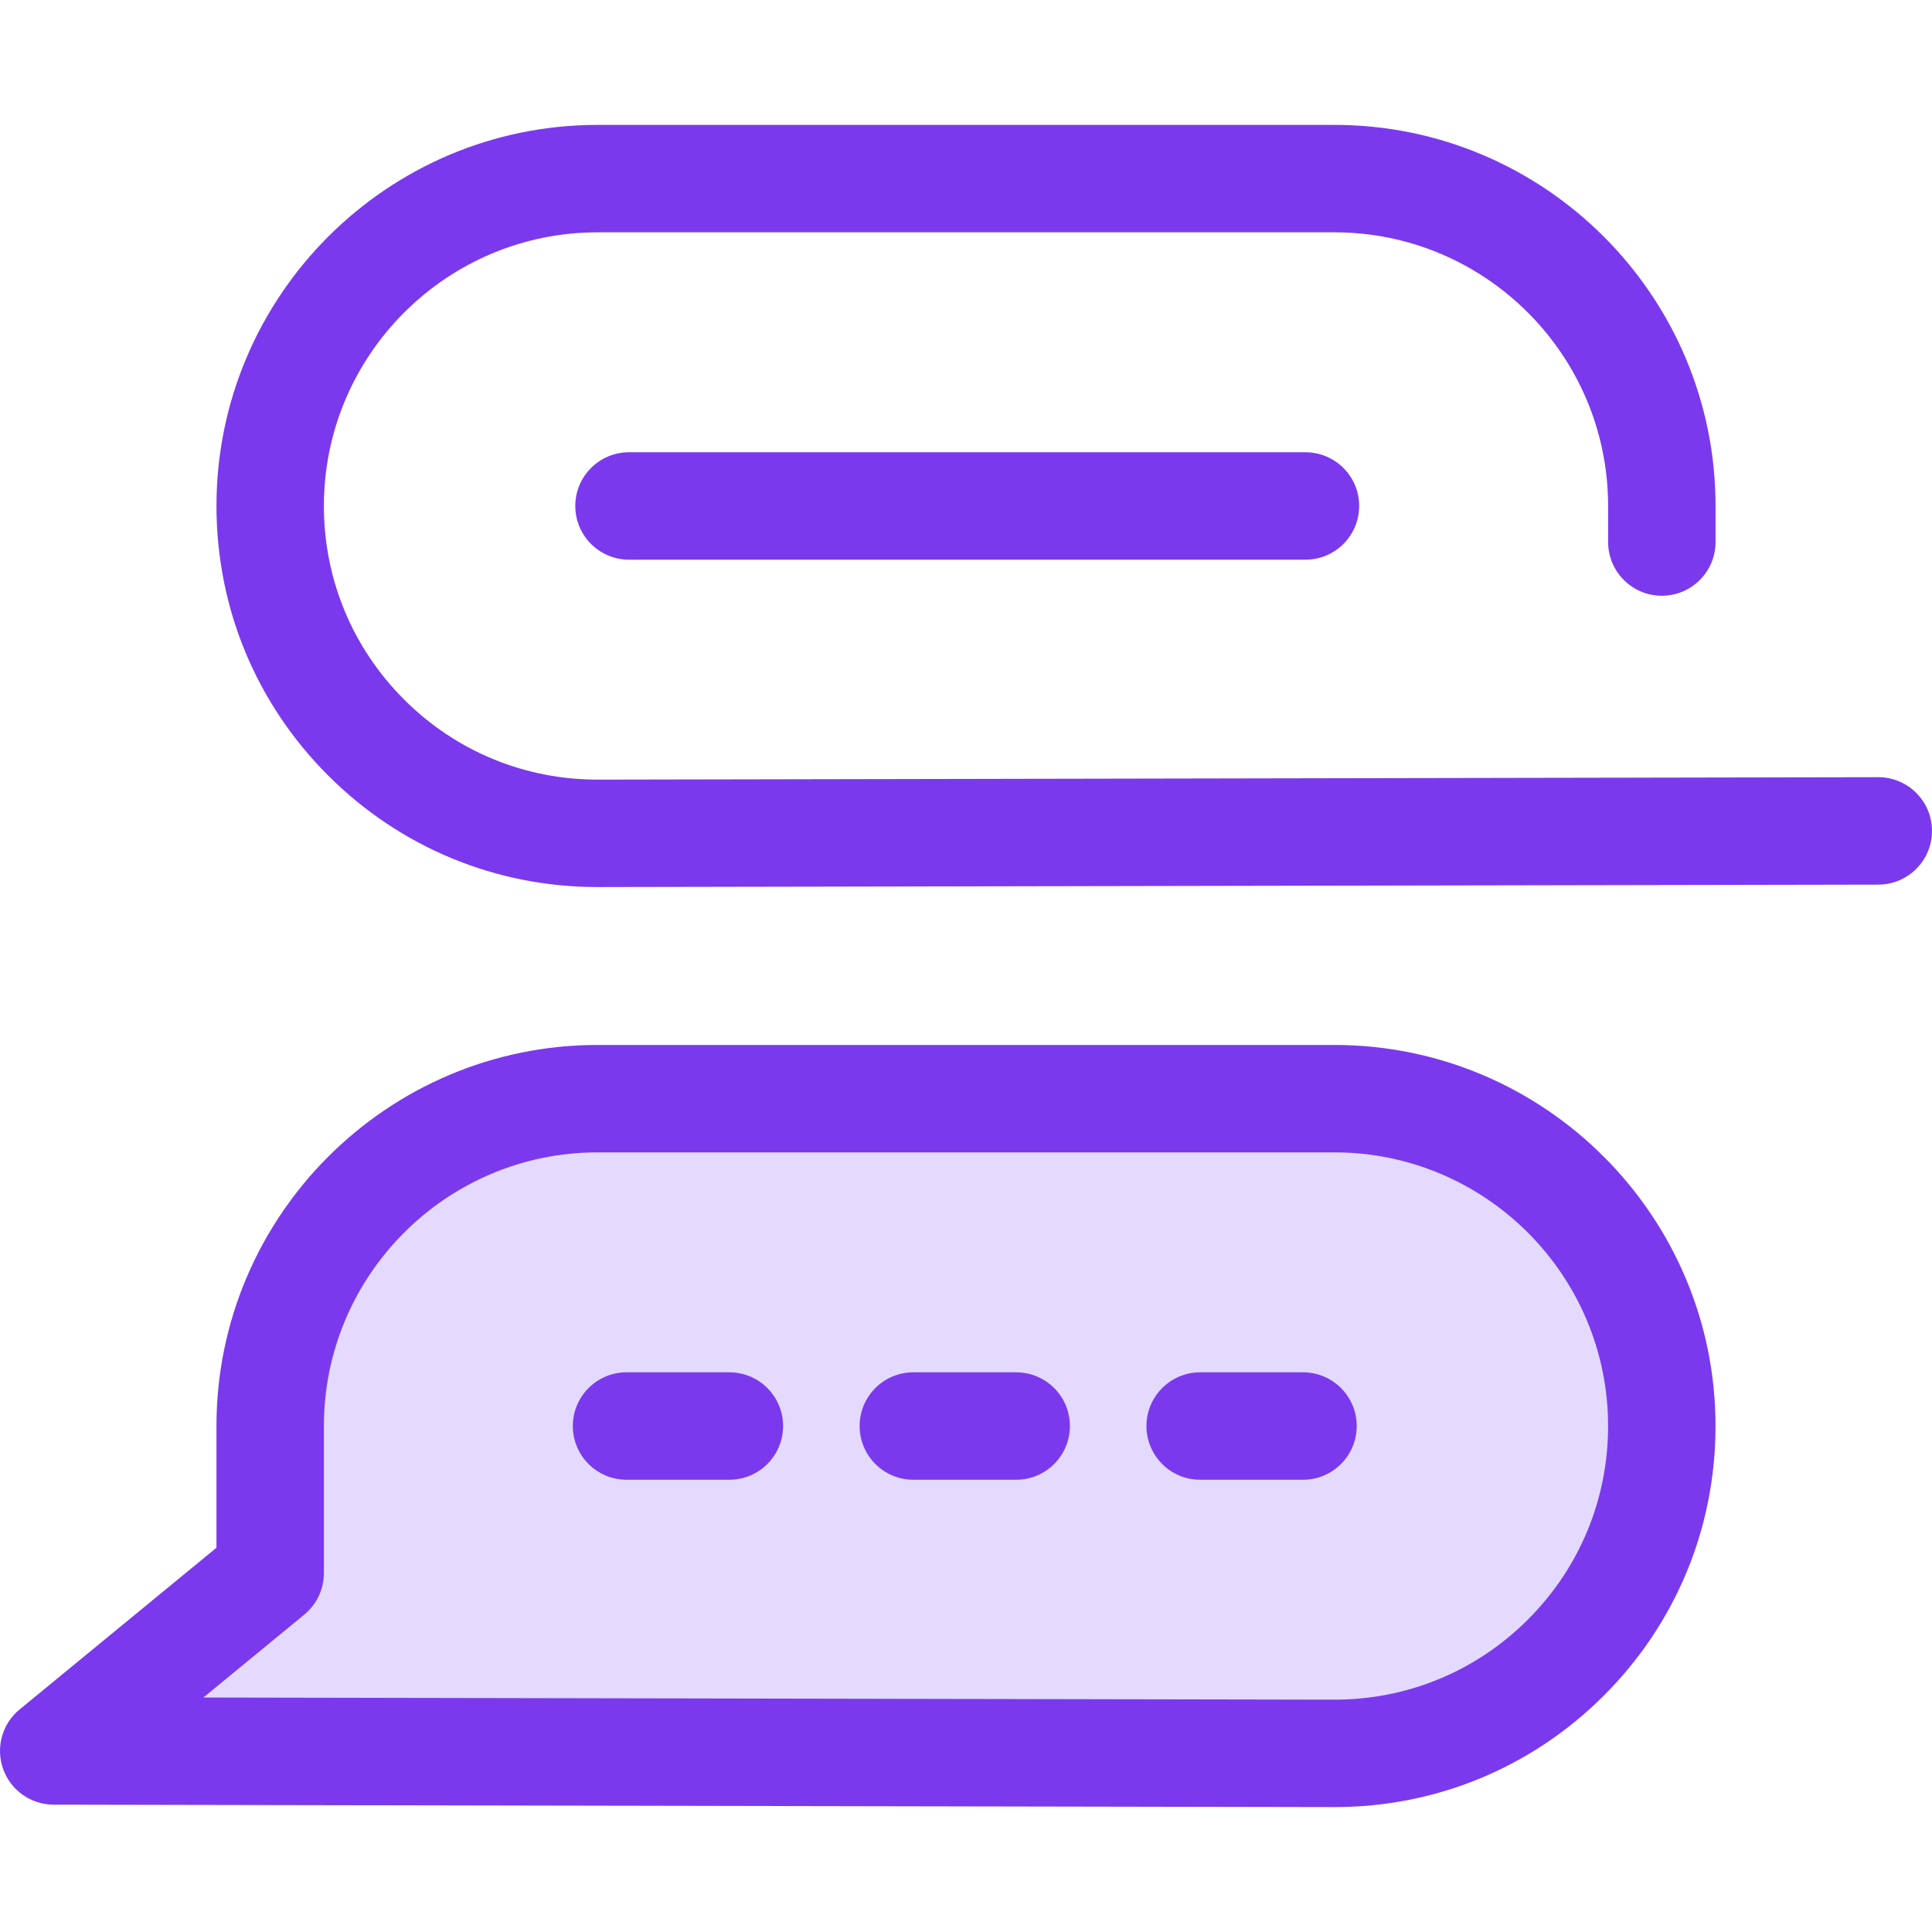 <!DOCTYPE svg PUBLIC "-//W3C//DTD SVG 1.1//EN" "http://www.w3.org/Graphics/SVG/1.1/DTD/svg11.dtd">
<!-- Uploaded to: SVG Repo, www.svgrepo.com, Transformed by: SVG Repo Mixer Tools -->
<svg height="800px" width="800px" version="1.1" id="Layer_1" xmlns="http://www.w3.org/2000/svg" xmlns:xlink="http://www.w3.org/1999/xlink" viewBox="0 0 512 512" xml:space="preserve" fill="#000000">
<g id="SVGRepo_bgCarrier" stroke-width="0"/>
<g id="SVGRepo_tracerCarrier" stroke-linecap="round" stroke-linejoin="round"/>
<g id="SVGRepo_iconCarrier"> <path style="fill:#E3DAFD;" d="M353.645,291.158H158.353c-47.914,0-86.754,38.842-86.754,86.754v38.98l-57.363,47.129l339.268,0.645 c47.968,0.078,86.895-38.786,86.895-86.754l0,0C440.399,330,401.558,291.158,353.645,291.158z"/> <g> <path style="fill:#7B39ED;" d="M353.651,478.901c-0.001,0-0.003,0-0.004,0h-0.167l-339.271-0.645 c-6.007-0.011-11.36-3.792-13.379-9.449c-2.02-5.657-0.27-11.972,4.369-15.785l52.166-42.857v-32.252 c0-55.686,45.303-100.989,100.989-100.989h195.291c55.686,0,100.989,45.303,100.989,100.989c0,26.978-10.505,52.341-29.58,71.414 C405.979,468.397,380.622,478.901,353.651,478.901z M53.893,449.861l299.755,0.569c19.367,0.001,37.576-7.542,51.274-21.237 c13.697-13.697,21.241-31.909,21.241-51.282c0-39.988-32.533-72.519-72.519-72.519H158.353c-39.988,0-72.519,32.533-72.519,72.519 v38.981c0,4.259-1.907,8.295-5.199,10.999L53.893,449.861z"/> <path style="fill:#7B39ED;" d="M345.307,392.147h-27.249c-7.861,0-14.235-6.374-14.235-14.235s6.374-14.235,14.235-14.235h27.249 c7.861,0,14.235,6.374,14.235,14.235S353.167,392.147,345.307,392.147z"/> <path style="fill:#7B39ED;" d="M269.297,392.147h-27.249c-7.861,0-14.235-6.374-14.235-14.235s6.374-14.235,14.235-14.235h27.249 c7.861,0,14.235,6.374,14.235,14.235S277.159,392.147,269.297,392.147z"/> <path style="fill:#7B39ED;" d="M193.29,392.147h-27.249c-7.861,0-14.235-6.374-14.235-14.235s6.374-14.235,14.235-14.235h27.249 c7.861,0,14.235,6.374,14.235,14.235S201.15,392.147,193.29,392.147z"/> <path style="fill:#7B39ED;" d="M345.958,148.323H166.693c-7.861,0-14.235-6.374-14.235-14.235s6.374-14.235,14.235-14.235h179.266 c7.861,0,14.235,6.374,14.235,14.235S353.819,148.323,345.958,148.323z"/> <path style="fill:#7B39ED;" d="M158.354,235.077c-26.947,0-52.279-10.48-71.35-29.521c-19.113-19.082-29.637-44.463-29.637-71.468 c0-55.686,45.303-100.989,100.989-100.989h195.291c55.686,0,100.989,45.303,100.989,100.989v9.555 c0,7.861-6.374,14.235-14.235,14.235s-14.235-6.374-14.235-14.235v-9.555c0-39.988-32.533-72.519-72.519-72.519H158.355 c-39.988,0-72.519,32.533-72.519,72.519c0,19.392,7.559,37.619,21.281,51.321c13.695,13.671,31.886,21.199,51.233,21.199 c0.041,0,0.081,0,0.121,0l339.265-0.645c0.009,0,0.018,0,0.027,0c7.851,0,14.219,6.356,14.235,14.208 c0.016,7.861-6.346,14.246-14.208,14.262l-339.268,0.645C158.467,235.077,158.411,235.077,158.354,235.077z"/> </g> </g>
</svg>
